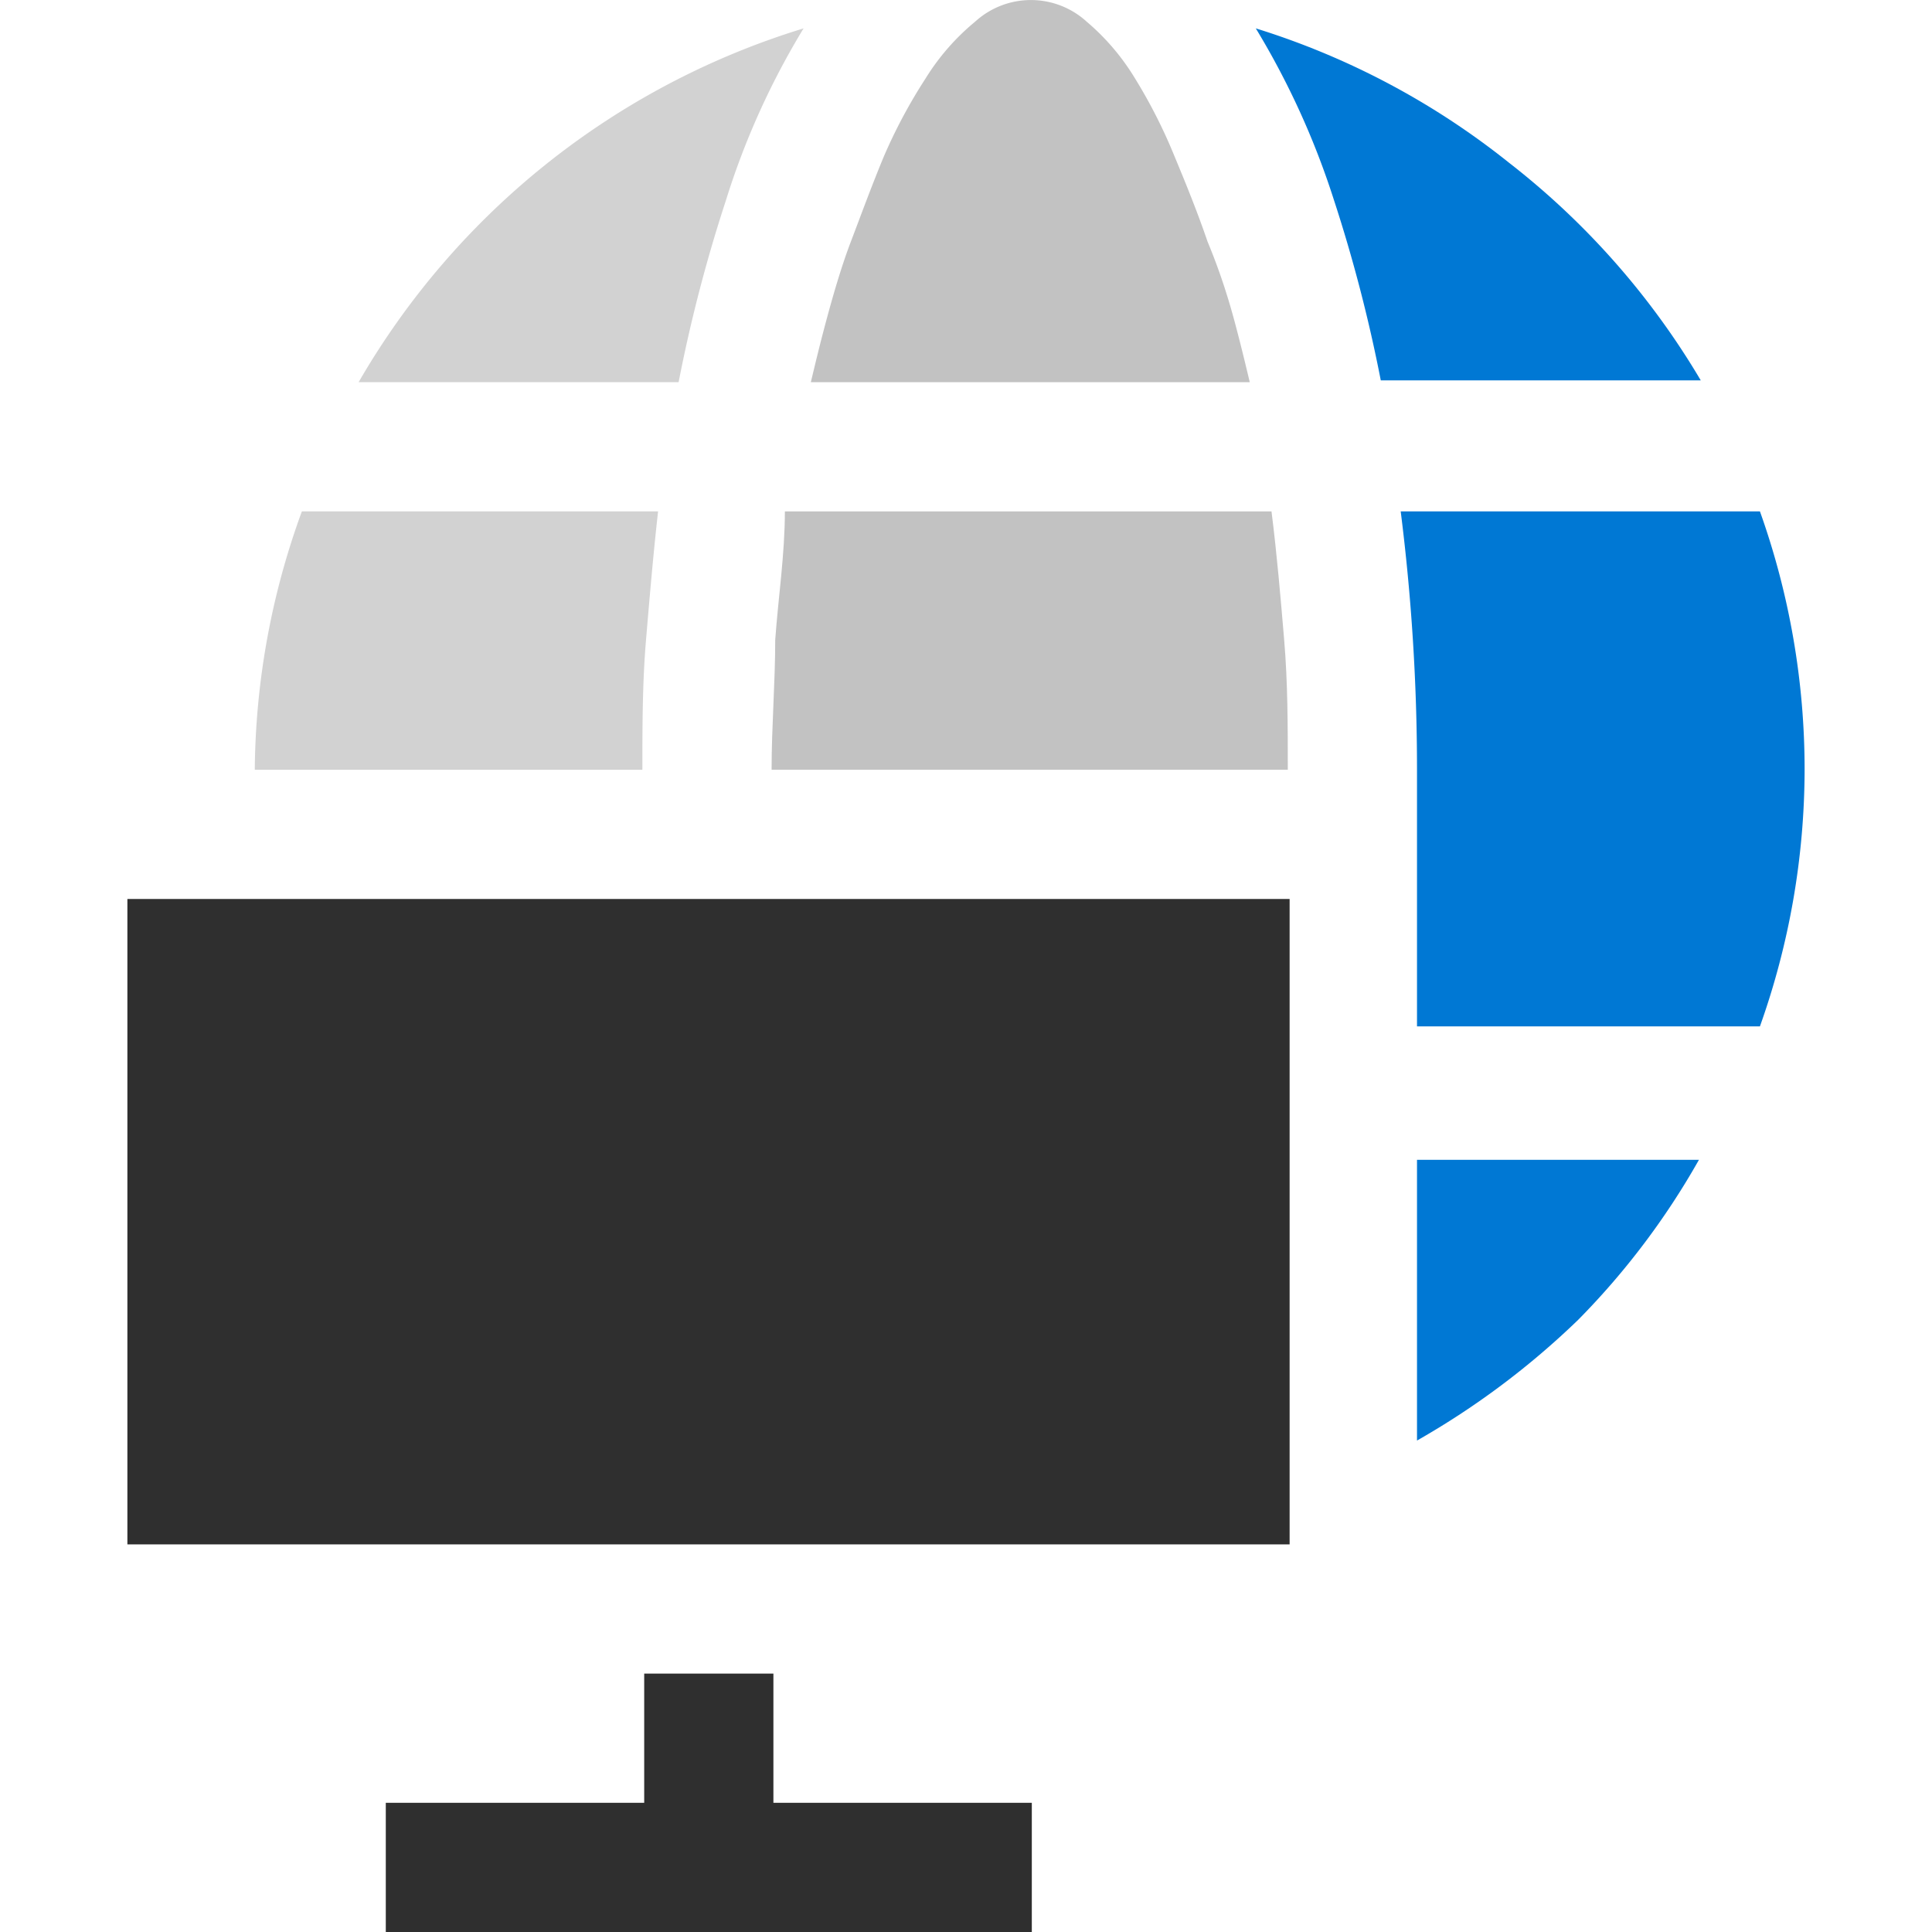 <svg id="ArrowUp" xmlns="http://www.w3.org/2000/svg" viewBox="0 0 32 32"><defs><style>.cls-1{fill:#2f2f2f;}.cls-2{fill:#0078d4;}.cls-3{fill:#c2c2c2;}.cls-4{fill:#d2d2d2;}</style></defs><title>AccessDataFromDesktop-blue</title><rect class="cls-1" x="2.11" y="14.89" width="19.25" height="10.69"/><path class="cls-2" d="M25,2.7A12.78,12.78,0,0,0,20.8.47,13.25,13.25,0,0,1,22.09,3.3a25,25,0,0,1,.78,3h5.3A12.83,12.83,0,0,0,25,2.7Z"/><path class="cls-2" d="M29.89,12.75a12.72,12.72,0,0,0-.74-4.28H23.2a34.08,34.08,0,0,1,.27,4.26V17h5.68A12.72,12.72,0,0,0,29.89,12.75Z"/><path class="cls-3" d="M12.84,10.6c0,.71-.06,1.43-.06,2.15h8.55c0-.72,0-1.44-.06-2.15s-.12-1.42-.21-2.13H13C13,9.18,12.89,9.9,12.84,10.6Z"/><path class="cls-3" d="M20,4c-.16-.47-.35-.94-.55-1.42A8.66,8.66,0,0,0,18.8,1.3,3.82,3.82,0,0,0,18,.36a1.37,1.37,0,0,0-1.85,0,3.82,3.82,0,0,0-.82.94,8.66,8.66,0,0,0-.69,1.29c-.2.48-.39,1-.55,1.42s-.3.91-.41,1.32-.19.75-.25,1H20.7c-.06-.25-.14-.59-.25-1S20.2,4.48,20,4Z"/><path class="cls-4" d="M5.94,6.33h5.3a25,25,0,0,1,.78-3A12.78,12.78,0,0,1,13.31.47,12.85,12.85,0,0,0,5.94,6.33Z"/><path class="cls-4" d="M4.22,12.75h6.42c0-.72,0-1.44.06-2.15s.12-1.42.2-2.13H5A12.72,12.72,0,0,0,4.22,12.75Z"/><path class="cls-2" d="M23.47,23.86a13.3,13.3,0,0,0,2.67-2,12.56,12.56,0,0,0,2-2.65H23.47Z"/><polygon class="cls-1" points="10.67 27.72 10.67 29.86 6.39 29.86 6.39 32 17.09 32 17.09 29.86 12.81 29.86 12.81 27.72 10.67 27.72"/></svg>